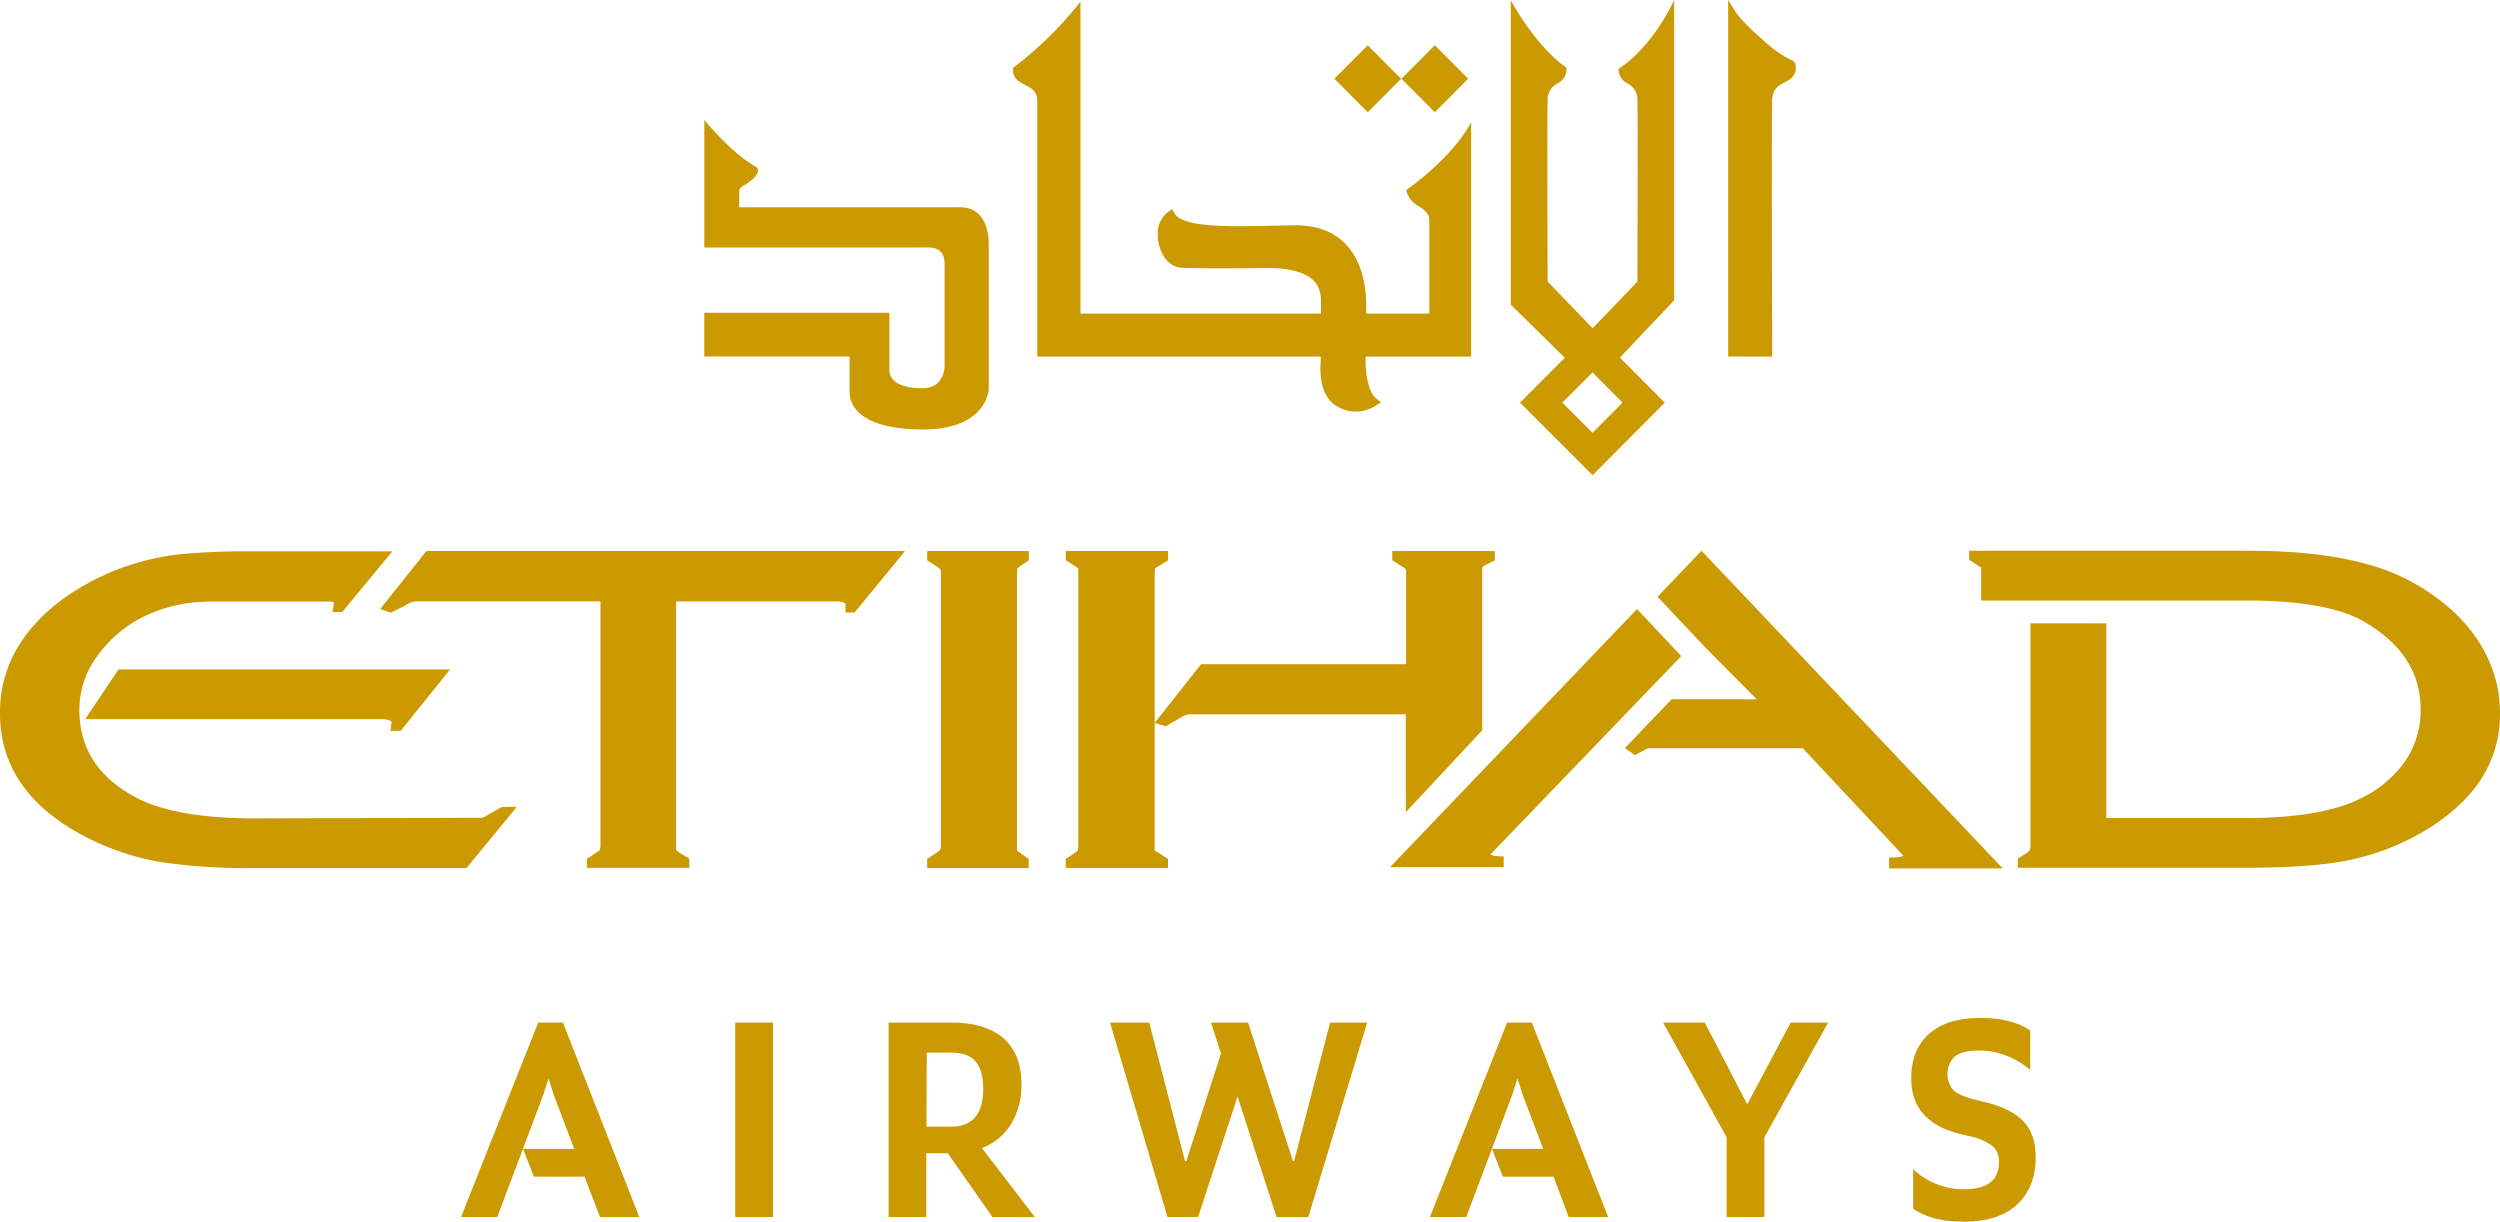<svg xmlns="http://www.w3.org/2000/svg" xmlns:xlink="http://www.w3.org/1999/xlink" viewBox="0 0 606.68 296.45"><defs><clipPath id="clip-path" transform="translate(0 -95.9)"><rect x="572.85" y="229.21" width="128.84" height="76.94" style="fill:none"/></clipPath><clipPath id="clip-path-2" transform="translate(0 -95.9)"><rect x="242.56" width="76.94" height="128.84" style="fill:none"/></clipPath><clipPath id="clip-path-3" transform="translate(0 -95.9)"><rect x="302.96" y="356.97" width="76.94" height="128.84" style="fill:none"/></clipPath></defs><title>svg2</title><g id="Layer_2" data-name="Layer 2"><g id="svg2"><g id="g12"><path id="path14" d="M323.82,115l8.09-8.12,7.4,7.45.74.65-8.14,8.16Z" transform="translate(0 -95.9)" style="fill:#cb9900"/></g><g id="g16"><path id="path18" d="M340.09,115l8.1-8.12,7.41,7.44.7.67-8.11,8.15Z" transform="translate(0 -95.9)" style="fill:#cb9900"/></g><g id="g28"><path id="path30" d="M329.05,195.77a8.37,8.37,0,0,1-3.8-.87c-3.09-1.24-4.82-4.64-4.82-9.54a9.06,9.06,0,0,1,.08-1.66v-1.27H251.72V120.51c0-2.64-1.71-3.35-3.16-4.12-1.22-.64-2.48-1.3-2.72-3.07a5.81,5.81,0,0,0,0-.59l0-.35a90.12,90.12,0,0,0,16.36-16.07V172h58.37v-3c-.1-2.59-.29-8-13.06-8.08,0,0-5.94.1-11.9.1-3.33,0-6.64-.05-8.94-.15-3.67-.28-5.68-4.34-5.72-8a6.42,6.42,0,0,1,2.64-5.63l.87-.6.53.95c1.15,2.19,6,3.2,15.12,3.2h.86c3.6,0,7.78-.1,12.54-.23.23,0,.53,0,.79,0,15.43,0,17.2,13.41,17.24,19.18l0,1.06c0,.46,0,.87,0,1.21h15.31V149.11s.24-1.66-3-3.42a5.64,5.64,0,0,1-2.6-3.65c12.34-8.93,15.76-16.53,15.76-16.53l0,56.92H331.38v.82c0,3.39.64,7.88,2.65,9.39l1.12.89-1.18.74a9,9,0,0,1-4.92,1.5" transform="translate(0 -95.9)" style="fill:#cb9900"/></g><g id="g32"><path id="path34" d="M206.17,191v-8.6H170.91V171.79h44.93l0,14c.05,0-.52,4.33,8,4.33,5.32,0,5.38-5.15,5.38-5.37V159.89c0-3.45-2.28-3.9-4-3.94a3.15,3.15,0,0,0-.54,0H170.92V125s6.23,7.79,12.57,11.42c1,.64.48,2.36-2.66,4.3-.63.39-1.44.73-1.44,1.6v3.87h53.68c6.31.08,6.86,6.69,6.87,8.71,0,.34,0,35.57,0,35.57s-.52,9.65-15.91,9.65c-18.94,0-17.82-9.06-17.82-9.06" transform="translate(0 -95.9)" style="fill:#cb9900"/></g><g id="g36"><path id="path38" d="M419.38,182.42V95.9l1.84,2.95s1.36,2.22,6.87,7a30.48,30.48,0,0,0,6,4.33c.94.4,1.69.72,1.69,1.73l0,.87c-.25,1.82-1.5,2.48-2.72,3.12-1.45.77-2.83,1.49-3,4.12-.18,2,0,62.42,0,62.42Z" transform="translate(0 -95.9)" style="fill:#cb9900"/></g><g id="g40"><path id="path42" d="M386.47,200.94l7.26-7.33-7.26-7.34-7.34,7.34Zm-17.61-7.33,10.87-10.89-13.11-12.9V95.94s5.73,10.93,13.49,16.36l0,.84a3.83,3.83,0,0,1-2.16,3,4.37,4.37,0,0,0-2.38,4.2c-.15,1.91,0,43.22,0,43.89l10.92,11.33,10.87-11.33s.12-41.86,0-43.88a4.39,4.39,0,0,0-2.41-4.2,3.76,3.76,0,0,1-2.14-3l0-.58c8.56-5.56,13.46-16.67,13.46-16.67v72.87L393.1,182.69,404,193.61l-17.52,17.6Z" transform="translate(0 -95.9)" style="fill:#cb9900"/></g><g id="g44"><path id="path46" d="M341.15,293l18.54-19.88V233.84c0-.29.37-.6.37-.6l2.68-1.34v-2.27H337.87v2.23l2.56,1.63c.73.44.79.75.79,1v22.59H291.45l-11.24,14.26V234.59l.07-.71a2.15,2.15,0,0,1,.59-.4l2.36-1.47.24-.13v-2.25H258.65v2.22l2.45,1.59a3.88,3.88,0,0,0,.58.39s0,0,0,0v67.54l-.13.87a1.59,1.59,0,0,1-.47.46l-2.46,1.65v2.18h24.82v-2.2l-2.59-1.65a4.1,4.1,0,0,0-.65-.35h0v-31l2.68.82,3.45-2a5.67,5.67,0,0,1,1.56-.74,4.49,4.49,0,0,1,1.39-.16h51.86Z" transform="translate(0 -95.9)" style="fill:#cb9900"/></g><g id="g48"><path id="path50" d="M605.3,259.7c-2.91-9.22-9.59-16.78-19.83-22.47-9.24-5.17-22.33-7.68-40-7.68H477.85v2.19s2.82,1.89,2.92,1.89l0,0v8h64.55c13,0,22.59,1.74,28.38,5.13,9.22,5.38,13.71,12.37,13.73,21.35a21.94,21.94,0,0,1-3.59,12.26,27.86,27.86,0,0,1-10.75,9.18c-6.25,3.23-15.78,4.87-28.31,4.87H511.14V247.16H492.73v54.25l-.12.8a5.65,5.65,0,0,1-.49.5l-2.26,1.43-.2.14v2.2h55.18c10.62,0,19-.6,24.82-1.78A59,59,0,0,0,590.8,296c6.14-4.12,10.53-8.9,13.06-14.2a29.06,29.06,0,0,0,2.82-12.73,32,32,0,0,0-1.38-9.41" transform="translate(0 -95.9)" style="fill:#cb9900"/></g><g id="g52"><path id="path54" d="M362.66,303.58a3,3,0,0,1-1-.3L408,255.11,397.26,243.7l-59.94,62.64h27.59V303.7h-1a8.45,8.45,0,0,1-1.29-.12" transform="translate(0 -95.9)" style="fill:#cb9900"/></g><g id="g56"><path id="path58" d="M402.24,240.72l11.84,12.56,12.24,12.32H405.64l-11.33,11.86,2.45,1.68,2.67-1.44a2.71,2.71,0,0,1,.75-.24c.17,0,.86,0,1.94,0h35.35l24.4,26.07s-.37.45-2.49.45h-.95v2.65H486L412.9,229.55Z" transform="translate(0 -95.9)" style="fill:#cb9900"/></g><g id="g60"><path id="path62" d="M225,231.86l2.46,1.59c.58.39.87.75.87,1.07l0,66.77-.18.86a6.6,6.6,0,0,1-.66.54L225,304.31v2.24h24.63v-2.22l-2.28-1.6a2.34,2.34,0,0,0-.56-.36h0V234.62l.07-.73.56-.51,2.25-1.51v-2.24H225Z" transform="translate(0 -95.9)" style="fill:#cb9900"/></g><g id="g64"><path id="path66" d="M121.71,291.75l-3.24,1.86a9,9,0,0,1-1.44.74l-55.16.15c-12.59,0-22.17-1.64-28.47-4.86-9.5-4.93-14.12-12-14.14-21.49a21.77,21.77,0,0,1,3.67-12.09c4.76-7,11.61-11.78,21.43-13.6a40.2,40.2,0,0,1,6.76-.58H79.53c1.69-.07,1.43.34,1.48.52l-.31,2h2.36l12.16-14.7H61.29a166.53,166.53,0,0,0-18.2.76,64.35,64.35,0,0,0-6.46,1.14,60,60,0,0,0-16.1,6.28c-8.3,4.71-14.24,10.69-17.67,17.79A30.78,30.78,0,0,0,0,269.08c0,12.4,6.66,22.3,19.84,29.41a62,62,0,0,0,19.89,6.72,144.51,144.51,0,0,0,22.18,1.34h51.3l12.22-14.86h-1Z" transform="translate(0 -95.9)" style="fill:#cb9900"/></g><g id="g68"><path id="path70" d="M97.23,273.26l12-14.92H28.77l-8.1,12.07H93.16c1.36.15,1.83.49,1.88.71l-.3,2.14Z" transform="translate(0 -95.9)" style="fill:#cb9900"/></g><g id="g72"><path id="path74" d="M92.26,243.7l2.28.79.33.09,3.49-1.76a5.12,5.12,0,0,1,2.94-1h44.42l0,59.54-.2.83a1.73,1.73,0,0,1-.54.44l-2.53,1.67v2.21h24.82v-2.24l-2.58-1.57-.62-.57a5.56,5.56,0,0,1,0-.64V241.86h39.41c1.51.18,1.71.53,1.7.56v2.11h2.21l12.23-14.9H103.47Z" transform="translate(0 -95.9)" style="fill:#cb9900"/></g><g id="g76"><path id="path78" d="M111.88,391.24l18.73-47.19h6l18.52,47.19H145.6l-3.75-9.79H129.57l-2.64-6.73h12.42l-4.92-13-1.32-4.1-1.32,4.1-11.1,29.49Z" transform="translate(0 -95.9)" style="fill:#cb9900"/></g><path id="path80" d="M178.42,344.05h9.16v47.19h-9.16Z" transform="translate(0 -95.9)" style="fill:#cb9900"/><g id="g82"><path id="path84" d="M224.83,369.31h6q7.77,0,7.77-9.3,0-4.23-1.8-6.45c-1.2-1.48-3.22-2.22-6-2.22h-5.9Zm16,21.93L230,375.76h-5.21v15.48h-9.15V344.05H230.8q8.32,0,12.7,3.79t4.37,11.27a17.77,17.77,0,0,1-2.5,9.54,14.08,14.08,0,0,1-7.08,5.86l12.84,16.73Z" transform="translate(0 -95.9)" style="fill:#cb9900"/></g><g id="g86"><path id="path88" d="M283.32,391.24l-13.94-47.19h9.5l8.68,33.59h.34l8.4-26.09-2.43-7.5h9l10.89,33.59h.28l8.74-33.59h9l-14.29,47.19h-7.7L300.32,362l-9.57,29.21Z" transform="translate(0 -95.9)" style="fill:#cb9900"/></g><g id="g90"><path id="path92" d="M347,391.24l18.73-47.19h6l18.52,47.19h-9.57L377,381.45H364.71l-2.64-6.73h12.42l-4.92-13-1.32-4.1-1.32,4.1-11.1,29.49Z" transform="translate(0 -95.9)" style="fill:#cb9900"/></g><g id="g94"><path id="path96" d="M419,391.24V371.88l-15.41-27.83H413.7L424,363.9l10.55-19.85h9.09l-15.47,27.83v19.36Z" transform="translate(0 -95.9)" style="fill:#cb9900"/></g><g id="g98"><path id="path100" d="M476.28,392.35q-7.5,0-12-3.13v-9.57a17.91,17.91,0,0,0,12.29,4.85q8.54,0,8.53-6.59a4.9,4.9,0,0,0-1.7-4,14.86,14.86,0,0,0-5.93-2.39l-1.74-.42q-11.93-2.91-11.93-13.53,0-6.93,4.34-10.79t12.45-3.85q7.71,0,12.07,3.06v9.57a18.7,18.7,0,0,0-5.27-3.26,17.65,17.65,0,0,0-7.15-1.46c-2.68,0-4.62.47-5.82,1.39a6,6,0,0,0-.32,8.29q1.5,1.35,5.8,2.4l1.73.41Q488,364.87,491,368c2,2.05,3,5,3,8.71q0,7.21-4.44,11.44t-13.25,4.24" transform="translate(0 -95.9)" style="fill:#cb9900"/></g></g></g></svg>